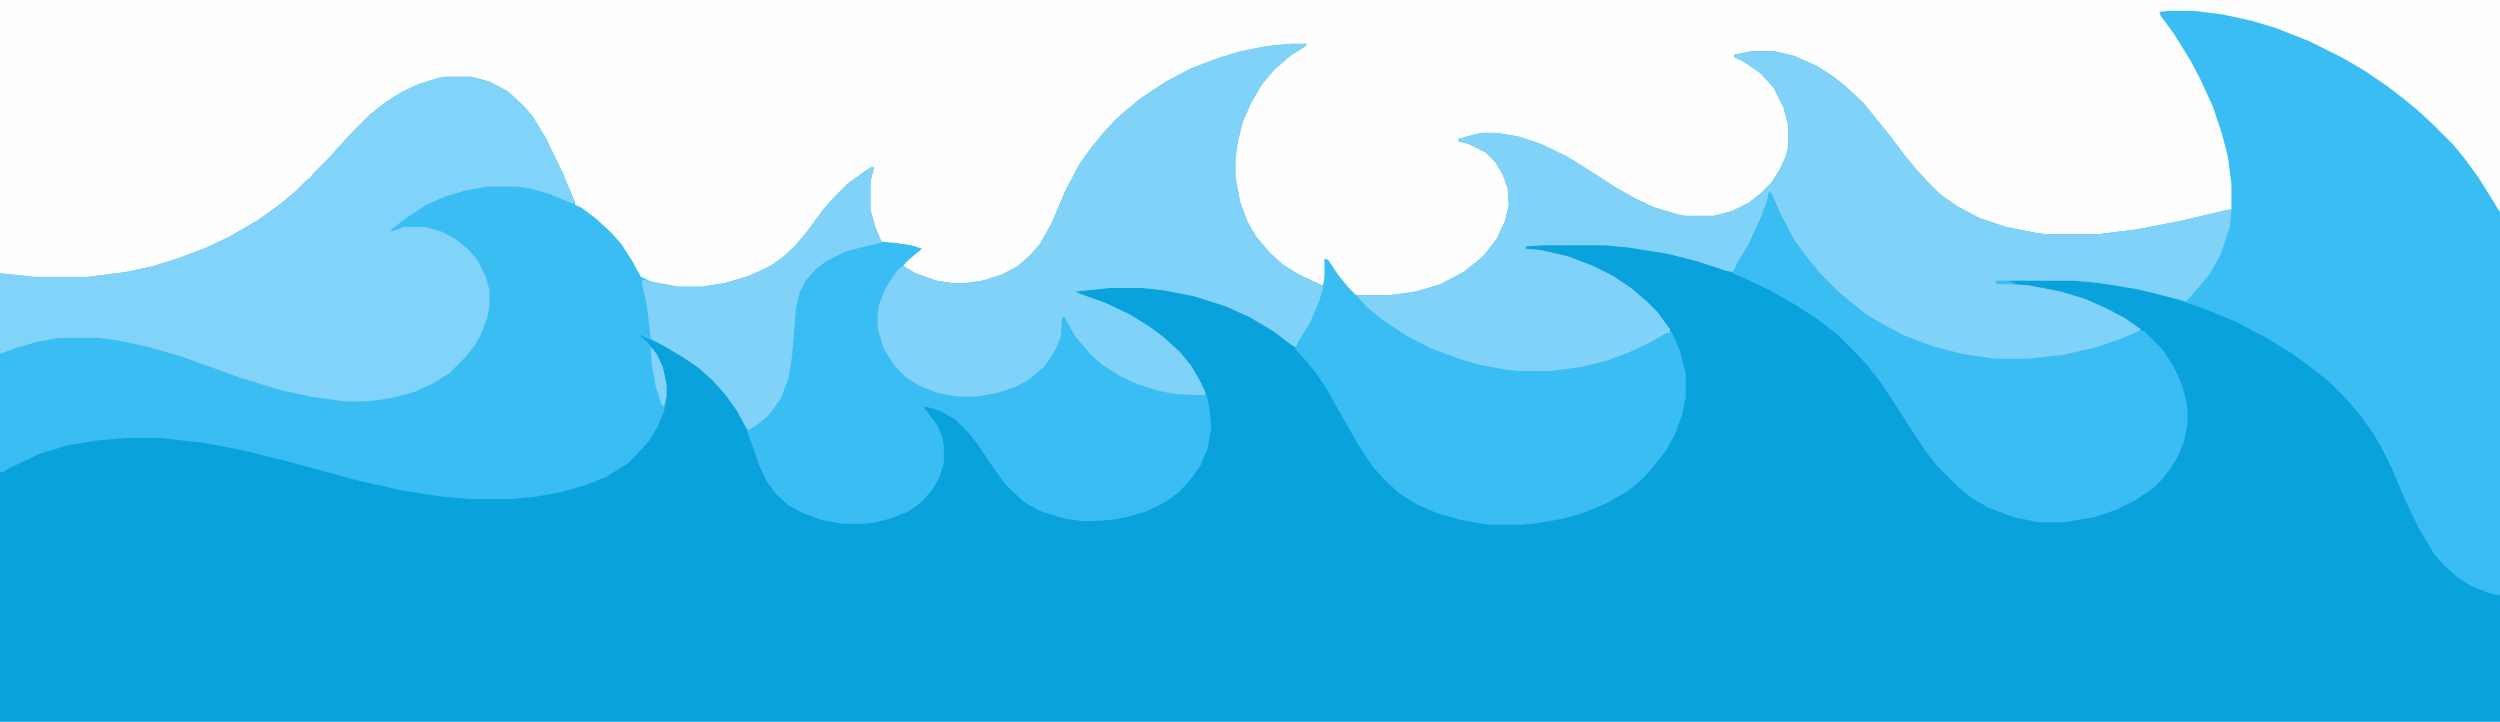 <svg xmlns="http://www.w3.org/2000/svg" viewBox="0 6.138 2048 591.266" version="1.1" style="max-height: 500px" width="2048" height="591.266">
<path fill="#0AA2DD" d="m0 0h2048v624h-2048z" transform="translate(0)"/>
<path fill="#FEFEFE" d="m0 0h2048v180l-3-3-10-17-11-16-8-10-11-13-21-21-11-9-14-11-27-18-22-12-25-12-30-11-28-7-19-3-11-1h-28l13 18 17 28 12 25 6 15 7 23 4 22 1 10v19l-1 2-19 5-41 9-31 5-18 2h-43l-25-4-21-6-16-7-16-9-13-11-14-14-9-11-14-18-13-17-9-10-7-8-10-9-16-11-16-8-10-4-14-3h-18l-9 2h-5v2l6 2 11 7 10 9 8 10 7 15 3 13v17l-4 13-7 13-11 12-8 7-12 7-15 5-5 1h-23l-17-4-16-6-21-11-25-16-16-10-19-10-19-7-14-3-8-1h-11l-14 3-6 1v2l8 1 14 7 10 10 8 16 2 12-1 12-4 12-7 13-12 14-14 11-19 10-20 6-22 3h-17l-11-1-10-10-12-17-3-3 1 2v12l-2 8-5-1-19-9-11-8-10-9-8-9-9-14-6-15-4-17-1-7v-14l3-20 5-16 8-16 7-11 12-14 13-11 11-6h-12l-21 2-24 5-27 9-18 8-18 10-17 12-14 12-10 9-7 8-13 17-9 15-11 23-10 23-7 11-9 10-9 8-16 8-13 4-14 2h-11l-17-3-15-6-9-6 6-7 9-7-13-3-19-2-7-15-3-12v-23l3-10 1-2-14 9-11 9-12 12-15 20-7 9-11 12-10 8-17 9-21 7-15 3-8 1h-19l-22-4-9-4-3-5-9-16-10-13-11-11-13-10-8-5-13-30-14-29-10-15-9-10-9-8-15-8-15-4h-21l-16 4-13 5-13 7-11 8-13 11-17 17-7 8-12 13-24 24-17 13-15 10-25 14-20 9-19 7-25 7-28 5-18 2h-44l-27-3-1-1z" transform="translate(0)"/>
<path fill="#3ABDF2" d="m0 0h13l-3 3-10 6-14 12-10 12-9 15-7 16-4 16-2 15v14l4 21 6 16 7 12 11 13 11 10 13 8 17 8 3 1 1-2-2 11-8 20-9 15-4 7-5-3-13-10-20-12-20-9-25-8-25-5-19-2h-26l-28 3 4 2 20 7 21 10 16 10 12 9 13 12 9 11 8 14 4 8 3 15 1 15-3 16-6 14-8 11-9 10-11 8-16 8-18 5-11 2-22 1-15-2-20-6-13-7-10-9-7-7-12-17-10-15-8-10-10-10-12-7-9-3-6-1 12 16 4 10 1 6v15l-4 12-6 10-9 10-10 7-15 6-13 3-8 1h-18l-17-3-16-6-11-6-10-9-8-11-6-13-11-31-9-16-9-12-9-10-11-10-13-9-17-10-20-9 7 6 6 7 7 14 3 14v10l-2 12-5 12-7 12-11 12-7 7-18 11-15 6-20 6-22 4-22 2h-31l-24-2-32-5-36-8-55-15-40-10-31-6-36-4h-29l-24 2-24 4-23 7-25 12-5 3h-2v-163l28 3h44l31-4 23-5 22-7 21-8 19-9 24-14 18-13 13-11 9-9h2l2-4 14-14 7-8 12-13 14-14 14-11 13-8 13-6 16-5 6-1h21l15 4 15 8 12 11 8 9 11 18 14 29 10 24v2l5 2 12 9 12 11 9 10 9 14 7 13 9 4 22 4h19l19-3 20-6 17-8 10-7 10-9 10-12 14-19 11-12 8-8 15-11 5-3h2l-3 12v23l4 14 5 12 24 3 9 3-5 4-8 7-2 3 10 6 17 6 13 2h11l14-2 16-5 13-7 10-9 8-9 9-16 12-28 11-21 10-14 9-11 11-12 8-7 12-10 21-14 21-11 24-9 17-5 20-4z" transform="translate(1058,42)"/>
<path fill="#3ABDF2" d="m0 0h21l24 3 23 5 20 6 28 11 28 14 17 10 19 13 13 10 11 9 12 11 18 18 9 11 11 15 10 16 8 13v314l-9-2-15-6-11-7-10-9-9-10-13-22-11-23-11-26-8-16-7-12-10-14-11-13-16-16-14-11-15-11-21-13-27-14-27-11-21-7-22-6-26-5-23-3-13-1h-49l-12 1-1 1 26 2 26 5 20 6 18 8 15 8 13 9-3 3-23 9-20 6-25 5-22 2h-27l-27-4-23-6-24-9-23-12-17-12-11-10-8-7-14-14-13-17-9-14-11-22-3-7v-3h-2l-1 8-7 18-9 19-12 20-6-1-24-8-24-6-31-5-20-2h-50l-15 1v2l12 1 22 5 21 8 16 8 15 10 14 12 8 8 10 14v3l-30 15-14 6-20 6-24 4-10 1h-27l-26-4-19-5-22-8-19-9-16-10-16-12-13-12-1-3h27l22-3 20-6 19-10 10-8 7-6 10-13 7-15 3-13-1-14-4-11-6-10-8-8-14-7-8-2v-2l14-4 6-1h11l18 3 18 6 21 10 21 13 20 13 16 9 15 7 20 6 6 1h23l15-4 14-7 10-8 8-8 7-11 5-11 2-8v-17l-4-15-8-16-11-12-13-9-8-4v-2l14-3h18l17 4 18 8 14 9 10 8 14 13 9 11 13 16 12 16 9 11 11 12 9 9 14 10 19 10 21 7 25 5 8 1h43l32-4 36-7 38-9h3v-21l-3-23-5-19-7-21-11-24-8-15-13-21-11-15-1-3z" transform="translate(1776,15)"/>
<path fill="#80D2F8" d="m0 0h18l17 4 18 8 14 9 10 8 14 13 9 11 13 16 12 16 9 11 11 12 9 9 14 10 19 10 21 7 25 5 8 1h43l32-4 36-7 38-9h3l-1 13-8 24-9 16-11 13-8 9-40-10-31-5-22-2h-49l-12 1-1 1 26 2 26 5 20 6 18 8 15 8 13 9-3 3-23 9-20 6-25 5-22 2h-27l-27-4-23-6-24-9-23-12-17-12-11-10-8-7-14-14-13-17-9-14-11-22-3-7v-3h-2l-1 8-7 18-9 19-12 20-6-1-24-8-24-6-31-5-20-2h-50l-15 1v2l12 1 22 5 21 8 16 8 15 10 14 12 8 8 10 14v3l-30 15-14 6-20 6-24 4-10 1h-27l-26-4-19-5-22-8-19-9-16-10-16-12-13-12-1-3h27l22-3 20-6 19-10 10-8 7-6 10-13 7-15 3-13-1-14-4-11-6-10-8-8-14-7-8-2v-2l14-4 6-1h11l18 3 18 6 21 10 21 13 20 13 16 9 15 7 20 6 6 1h23l15-4 14-7 10-8 8-8 7-11 5-11 2-8v-17l-4-15-8-16-11-12-13-9-8-4v-2z" transform="translate(1435,48)"/>
<path fill="#81D3F9" d="m0 0h21l15 4 15 8 12 11 8 9 11 18 14 29 10 24-2 1-19-8-14-4-12-2h-25l-17 3-17 5-16 7-18 12-10 8-1 2 11-4h17l14 4 11 6 10 8 8 9 7 14 3 11v13l-2 10-5 13-5 9-8 10-13 13-13 8-15 7-18 5-13 2-12 1h-15l-28-4-23-5-33-10-50-18-28-8-24-5-15-2h-33l-17 3-17 5-14 5v-66l28 3h44l31-4 23-5 22-7 21-8 19-9 24-14 18-13 13-11 9-9h2l2-4 14-14 7-8 12-13 14-14 14-11 13-8 13-6 16-5z" transform="translate(365,69)"/>
<path fill="#80D2F8" d="m0 0h13l-3 3-10 6-14 12-10 12-9 15-7 16-4 16-2 15v14l4 21 6 16 7 12 11 13 11 10 13 8 17 8 3 1 1-2-2 11-8 20-9 15-4 7-5-3-13-10-20-12-20-9-25-8-25-5-19-2h-26l-28 3 4 2 20 7 21 10 16 10 12 9 13 12 9 11 8 14 3 7v3h-23l-20-4-17-6-17-9-14-11-8-8-8-10-8-14v-2h-2v16l-6 14-9 12-12 10-16 8-19 5-8 1h-16l-16-3-15-6-11-7-11-11-8-13-5-17v-13l3-12 7-14 8-10 4-2 10 6 17 6 13 2h11l14-2 16-5 13-7 10-9 8-9 9-16 12-28 11-21 10-14 9-11 11-12 8-7 12-10 21-14 21-11 24-9 17-5 20-4z" transform="translate(1058,42)"/>
<path fill="#3ABDF2" d="m0 0h13l17 3 5 2-5 4-8 7-8 8-9 14-5 13-1 6v13l5 17 9 14 9 9 11 7 15 6 16 3h16l17-3 15-5 11-6 13-11 9-14 4-10 1-16h2l9 16 12 14 10 9 14 9 15 7 20 6 12 2 23 1 1-2 3 15 1 15-3 16-6 14-8 11-9 10-11 8-16 8-18 5-11 2-22 1-15-2-20-6-13-7-10-9-7-7-12-17-10-15-8-10-10-10-12-7-9-3-6-1 12 16 4 10 1 6v15l-4 12-6 10-9 10-10 7-15 6-13 3-8 1h-18l-17-3-16-6-11-6-10-9-8-11-6-13-10-29 11-7 7-6 9-13 6-16 3-19 3-38 4-16 7-11 10-10 16-9 16-5z" transform="translate(720,205)"/>
<path fill="#3ABDF2" d="m0 0 3 1 8 12 8 10 8 8 7 8 12 10 21 14 19 10 24 9 17 5 22 4 9 1h27l24-3 21-5 19-7 19-9 12-7h3l1-2 7 16 5 19v19l-3 15-6 16-7 13-11 14-9 10-11 9-17 10-19 8-17 5-24 4-10 1h-28l-23-4-20-6-16-7-14-9-12-11-9-10-12-18-12-21-14-25-8-12-8-10-10-11 3-7 9-14 8-19 3-11 1-9z" transform="translate(1085,218)"/>
<path fill="#3ABDF2" d="m0 0h2l8 18 11 21 12 16 9 11 16 16 11 9 10 8 13 8 19 10 24 9 23 6 27 4h27l28-3 27-6 23-8 14-6h3l16 16 9 14 7 16 3 12 1 7v11l-3 15-5 12-6 10-7 9-7 7-15 10-16 8-18 6-24 4h-21l-20-4-21-8-14-8-11-9-17-17-10-13-12-18-14-22-10-15-10-13-9-10-17-17-17-13-17-11-21-12-19-9-12-5 5-10 8-13 11-24 5-14z" transform="translate(1449,164)"/>
<path fill="#80D2F8" d="m0 0h2l-3 12v23l4 14 5 13-9 2-20 5-16 8-8 6-9 10-5 10-3 13-3 38-3 19-6 16-7 10-4 5-10 8-5 3h-2l-8-15-10-14-11-12-10-9-13-9-17-10-9-5-1-1-3-26-4-18v-4l17 4 13 2h19l19-3 20-6 17-8 10-7 10-9 10-12 14-19 11-12 8-8 15-11z" transform="translate(714,143)"/>
<path fill="#81D3F9" d="m0 0 5 5 5 11 3 14v10l-2 8-2-1-5-16-3-16z" transform="translate(533,291)"/>
<path fill="#3ABDF2" d="m0 0h9v1l5 1v1h-15l-2-2z" transform="translate(1637,236)"/>
</svg>
